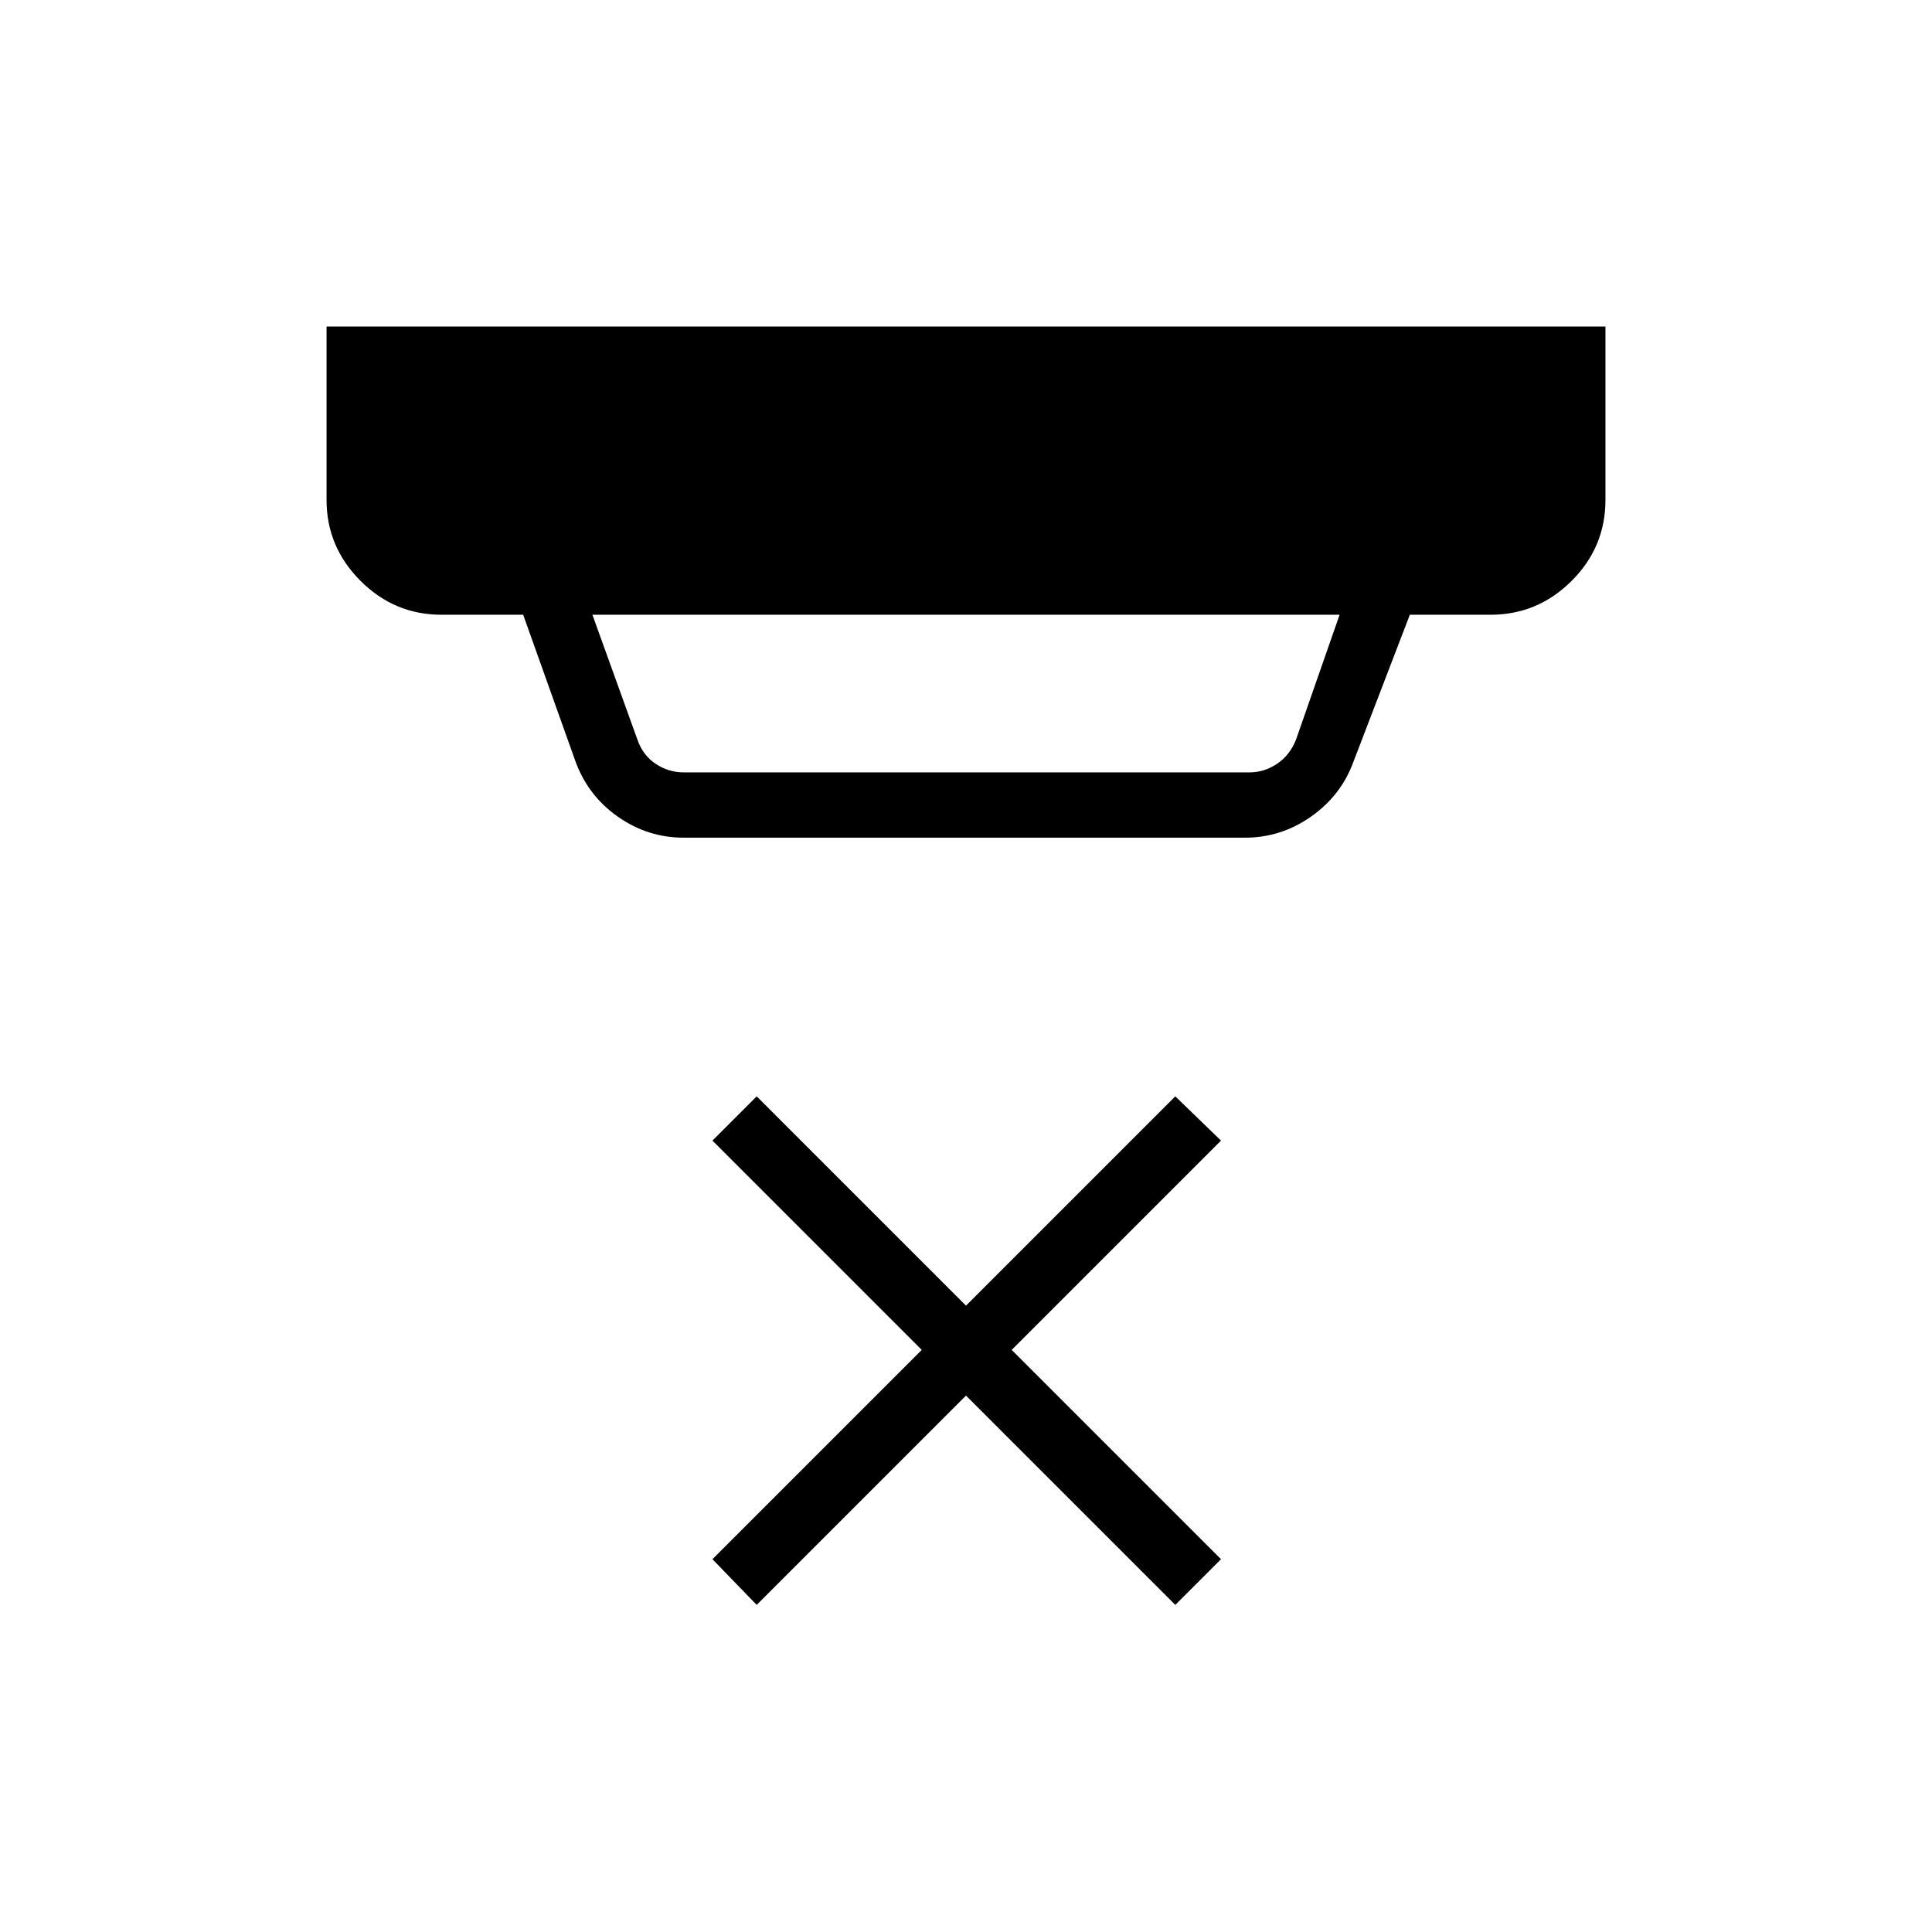 <svg xmlns="http://www.w3.org/2000/svg" height="40" viewBox="0 -960 960 960" width="40"><path d="m294.36-654.54 22.42 62.18q2.69 7.69 9.04 11.92 6.35 4.23 14.04 4.23h281q7.31 0 13.65-4.23 6.35-4.23 9.43-11.92l21.7-62.18H294.36Zm45.28 110.77q-17.78 0-32.65-10.43-14.87-10.44-21.11-27.66l-25.92-72.68h-40.65q-23.33 0-40.19-16.86t-16.86-40.19v-86.15h635.48v86.15q0 23.51-16.86 40.28t-40.19 16.77h-40.15l-28.18 73.45q-6.11 16.49-20.99 26.91-14.88 10.41-32.66 10.41H339.64ZM376-162.54l-21.99-22.7 104-104-104-104L376-415.23l104 104 104-104 22.71 21.99-104 104 104 104-22.71 22.7-104-104-104 104Z"/></svg>